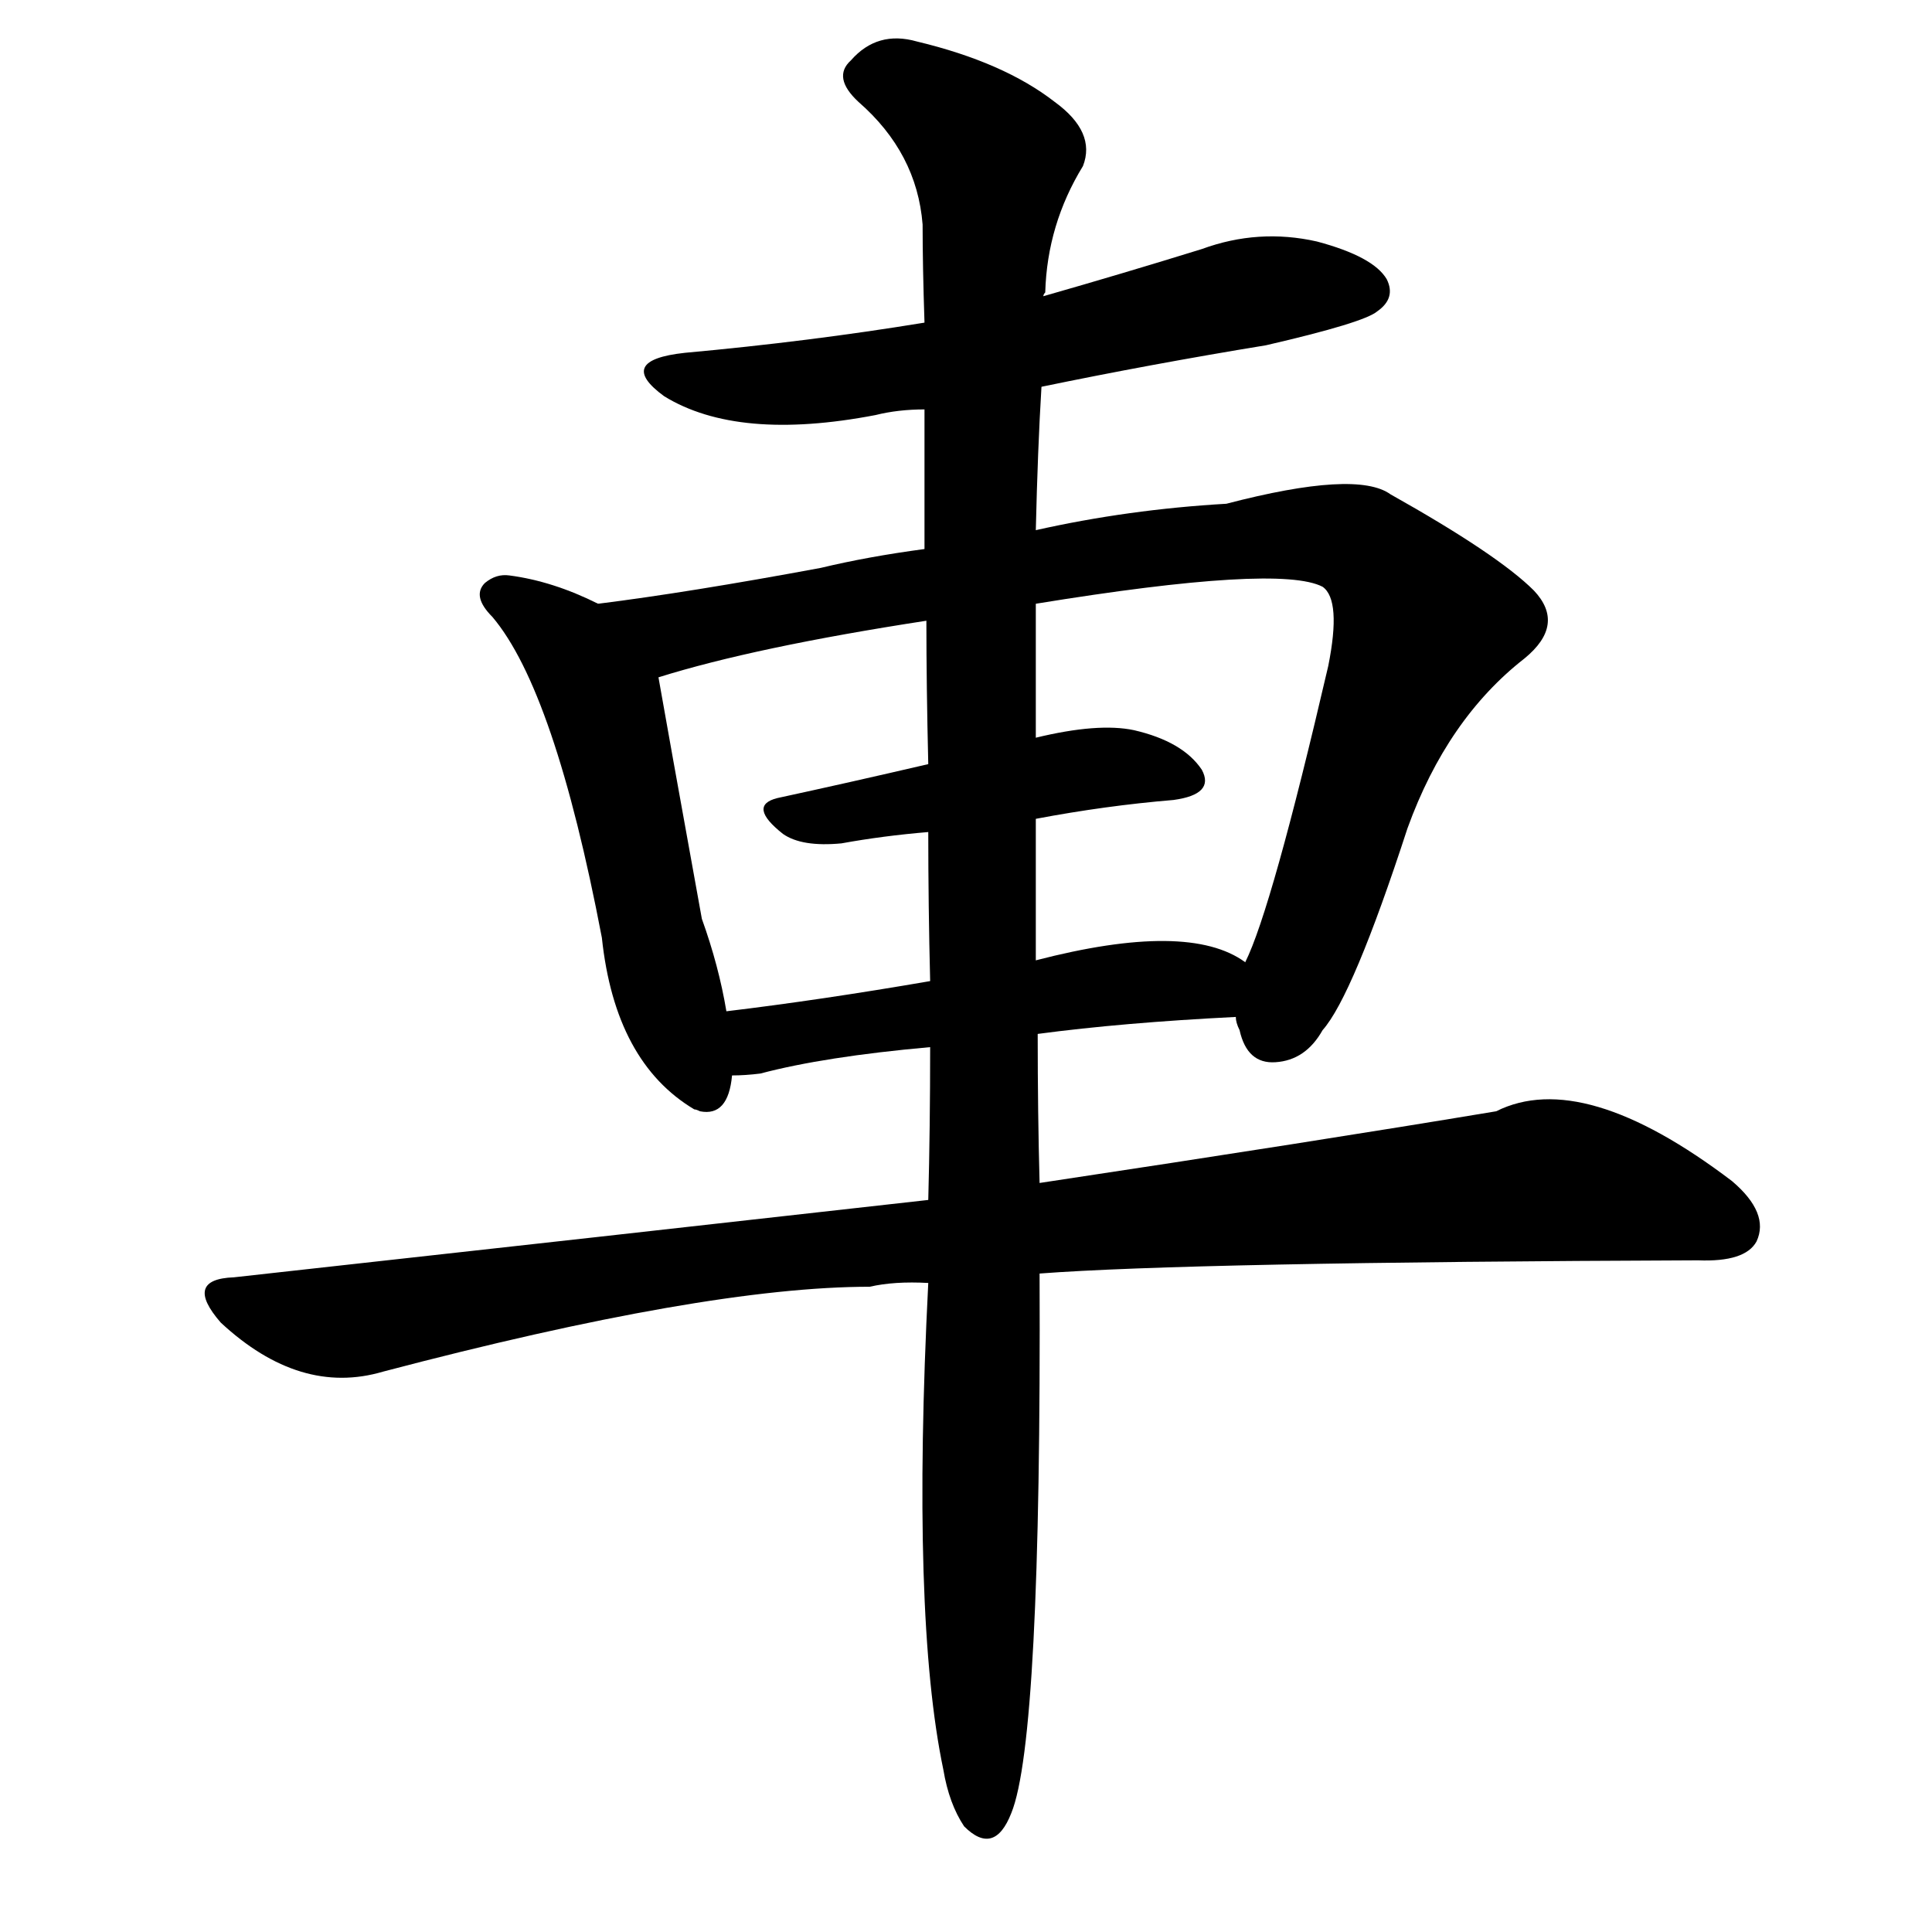 <?xml version="1.0" encoding="utf-8"?>
<svg viewBox="0 0 1024 1024">
    <g transform="scale(1, -1) translate(0, -900)">
        <path d="M 552 695 Q 610 707 671 717 Q 723 729 730 735 Q 740 742 735 752 Q 728 764 698 772 Q 667 779 637 768 Q 595 755 553 743 L 490 729 Q 429 719 363 713 Q 326 709 352 690 Q 391 666 464 680 Q 476 683 490 683 L 552 695 Z"/>
        <path d="M 317 580 Q 293 592 270 595 Q 263 596 257 591 Q 250 584 261 573 Q 294 534 319 403 Q 326 337 368 312 Q 369 312 371 311 Q 386 308 388 330 L 385 364 Q 381 388 372 413 Q 353 518 349 541 C 344 567 344 567 317 580 Z"/>
        <path d="M 655 361 Q 655 358 657 354 Q 661 336 676 337 Q 692 338 701 354 Q 717 372 746 461 Q 767 519 808 551 Q 830 569 813 587 Q 794 606 737 638 Q 719 651 650 633 Q 598 630 549 619 L 490 609 Q 460 605 435 599 Q 365 586 317 580 C 287 576 320 533 349 541 Q 400 557 491 571 L 549 580 Q 678 601 701 589 Q 711 582 704 547 Q 674 418 660 390 L 655 361 Z"/>
        <path d="M 549 466 Q 586 473 622 476 Q 644 479 637 492 Q 627 507 601 513 Q 582 517 549 509 L 492 495 Q 449 485 412 477 Q 396 473 415 458 Q 425 451 446 453 Q 468 457 492 459 L 549 466 Z"/>
        <path d="M 550 352 Q 595 358 655 361 C 685 363 686 375 660 390 Q 630 412 549 391 L 493 380 Q 435 370 385 364 C 355 360 358 329 388 330 Q 395 330 403 331 Q 437 340 493 345 L 550 352 Z"/>
        <path d="M 551 225 Q 630 231 900 232 Q 925 231 931 242 Q 938 257 918 274 Q 839 334 793 311 Q 697 295 551 273 L 492 264 Q 323 245 124 223 Q 97 222 117 199 Q 159 160 203 173 Q 374 218 461 218 Q 474 221 492 220 L 551 225 Z"/>
        <path d="M 492 220 Q 483 43 500 -38 Q 503 -56 511 -68 Q 527 -84 536 -61 Q 552 -22 551 225 L 551 273 Q 550 310 550 352 L 549 391 Q 549 431 549 466 L 549 509 Q 549 546 549 580 L 549 619 Q 550 662 552 695 L 553 743 Q 553 744 554 745 Q 555 781 574 812 Q 581 830 559 846 Q 532 867 486 878 Q 465 884 451 868 Q 441 859 455 846 Q 486 819 489 781 Q 489 759 490 729 L 490 683 Q 490 650 490 609 L 491 571 Q 491 537 492 495 L 492 459 Q 492 420 493 380 L 493 345 Q 493 302 492 264 L 492 220 Z"/>    </g>
</svg>